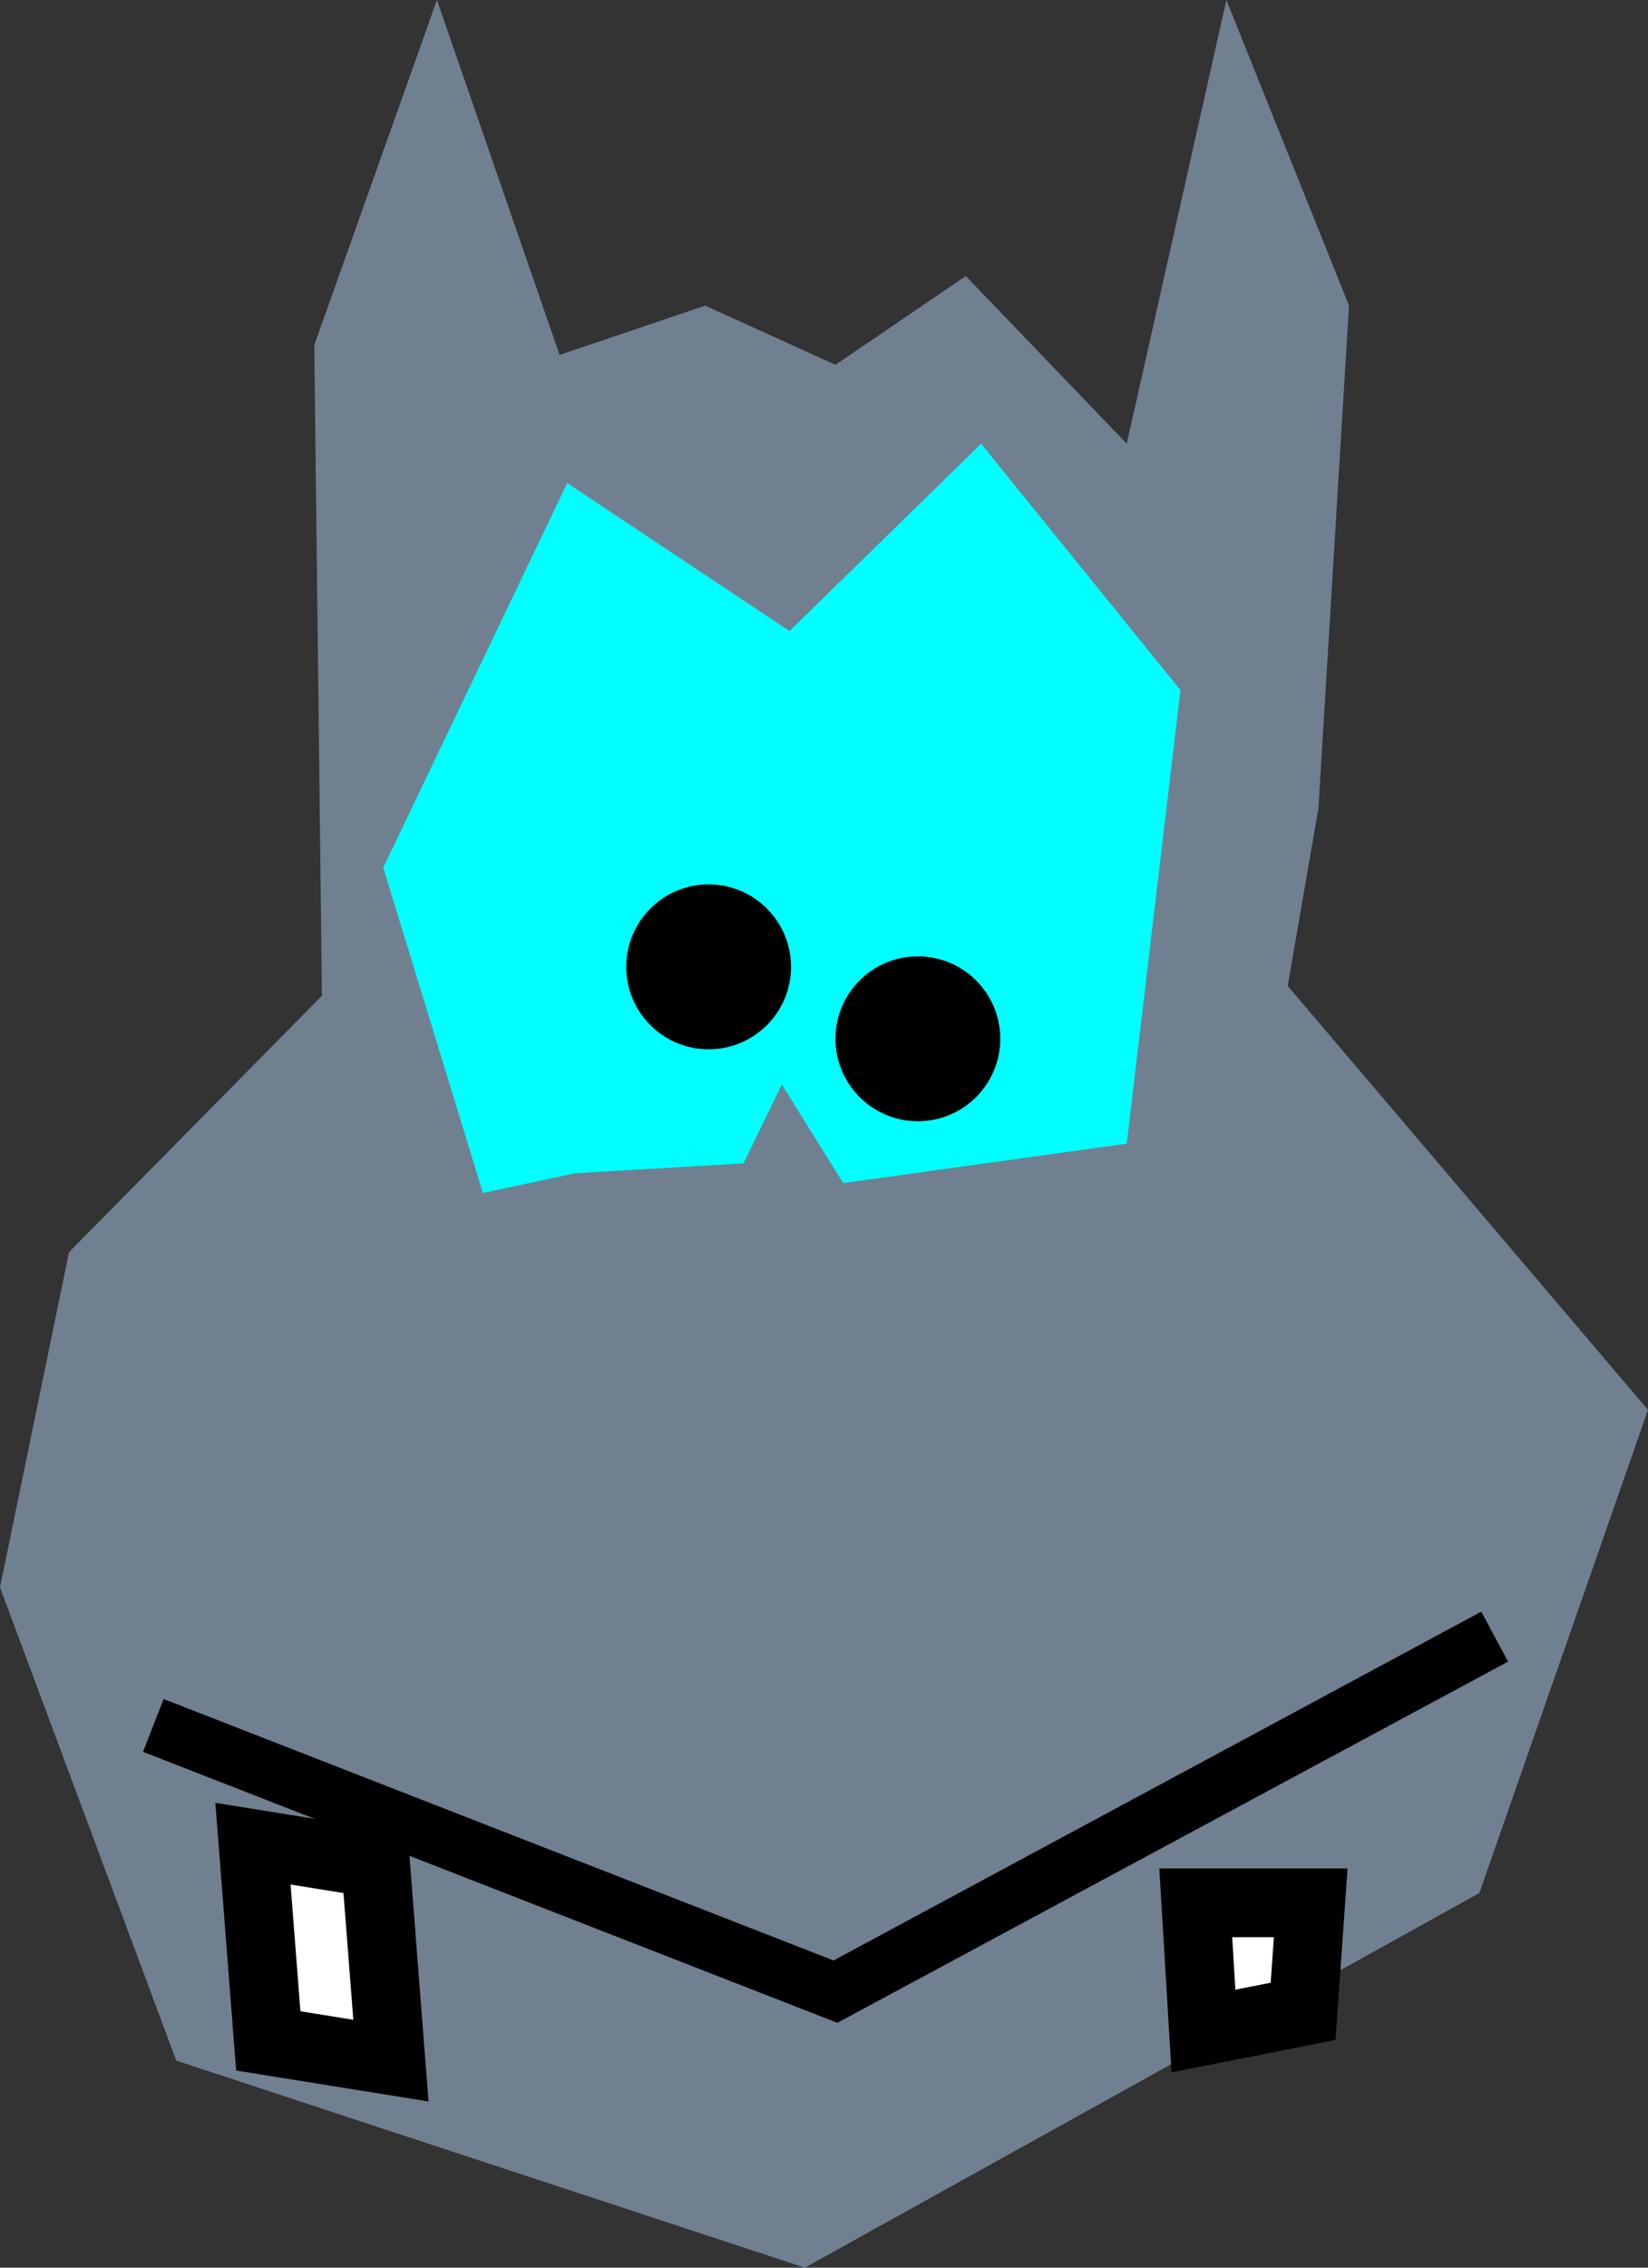 <?xml version="1.0" encoding="utf-8" ?>
<svg xmlns="http://www.w3.org/2000/svg" xmlns:xlink="http://www.w3.org/1999/xlink" width="24" height="33">
	<rect width="100%" height="100%" fill="#333333" stroke="none"/>
	<path fill="rgb(112,128,144)" stroke="none" d="M4.688 14.491L4.577 5.022L6.363 0L8.149 5.165L10.27 4.448L12.167 5.309L14.065 4.017L16.409 6.457L17.86 0L19.646 4.448L19.2 11.765L18.753 14.348L24 20.517L21.544 27.548L11.721 33L2.567 29.987L0 23.1L1.005 18.222L4.688 14.491Z"/>
	<path fill="rgb(0,255,255)" stroke="none" d="M7.033 17.361L5.581 12.626L8.26 7.03L11.498 9.183L14.288 6.457L17.191 10.043L16.409 16.643L12.279 17.217L11.386 15.783L10.828 16.93L8.372 17.074L7.033 17.361Z"/>
	<ellipse fill="rgb(0,0,0)" stroke="none" cx="10.32" cy="14.07" rx="1.2" ry="1.2"/>
	<ellipse fill="rgb(0,0,0)" stroke="none" cx="13.367" cy="15.117" rx="1.2" ry="1.2"/>
	<path fill="rgb(255,255,255)" stroke="none" d="M3.684 26.83L5.47 27.117L5.693 29.987L3.907 29.7L3.684 26.83Z"/>
	<path fill="none" stroke="rgb(0,0,0)" stroke-width="1" stroke-miterlimit="4" d="M3.684 26.83L5.47 27.117L5.693 29.987L3.907 29.7L3.684 26.83Z"/>
	<path fill="rgb(255,255,255)" stroke="none" d="M17.414 27.691L17.526 29.556L18.977 29.27L19.088 27.691L17.414 27.691Z"/>
	<path fill="none" stroke="rgb(0,0,0)" stroke-width="1" stroke-miterlimit="4" d="M17.414 27.691L17.526 29.556L18.977 29.27L19.088 27.691L17.414 27.691Z"/>
	<path fill="none" stroke="rgb(0,0,0)" stroke-width="0.825" stroke-miterlimit="4" d="M17.414 27.691L17.526 29.556L18.977 29.27L19.088 27.691L17.414 27.691ZM2.233 25.109L12.167 28.983L21.767 23.817"/>
</svg>
